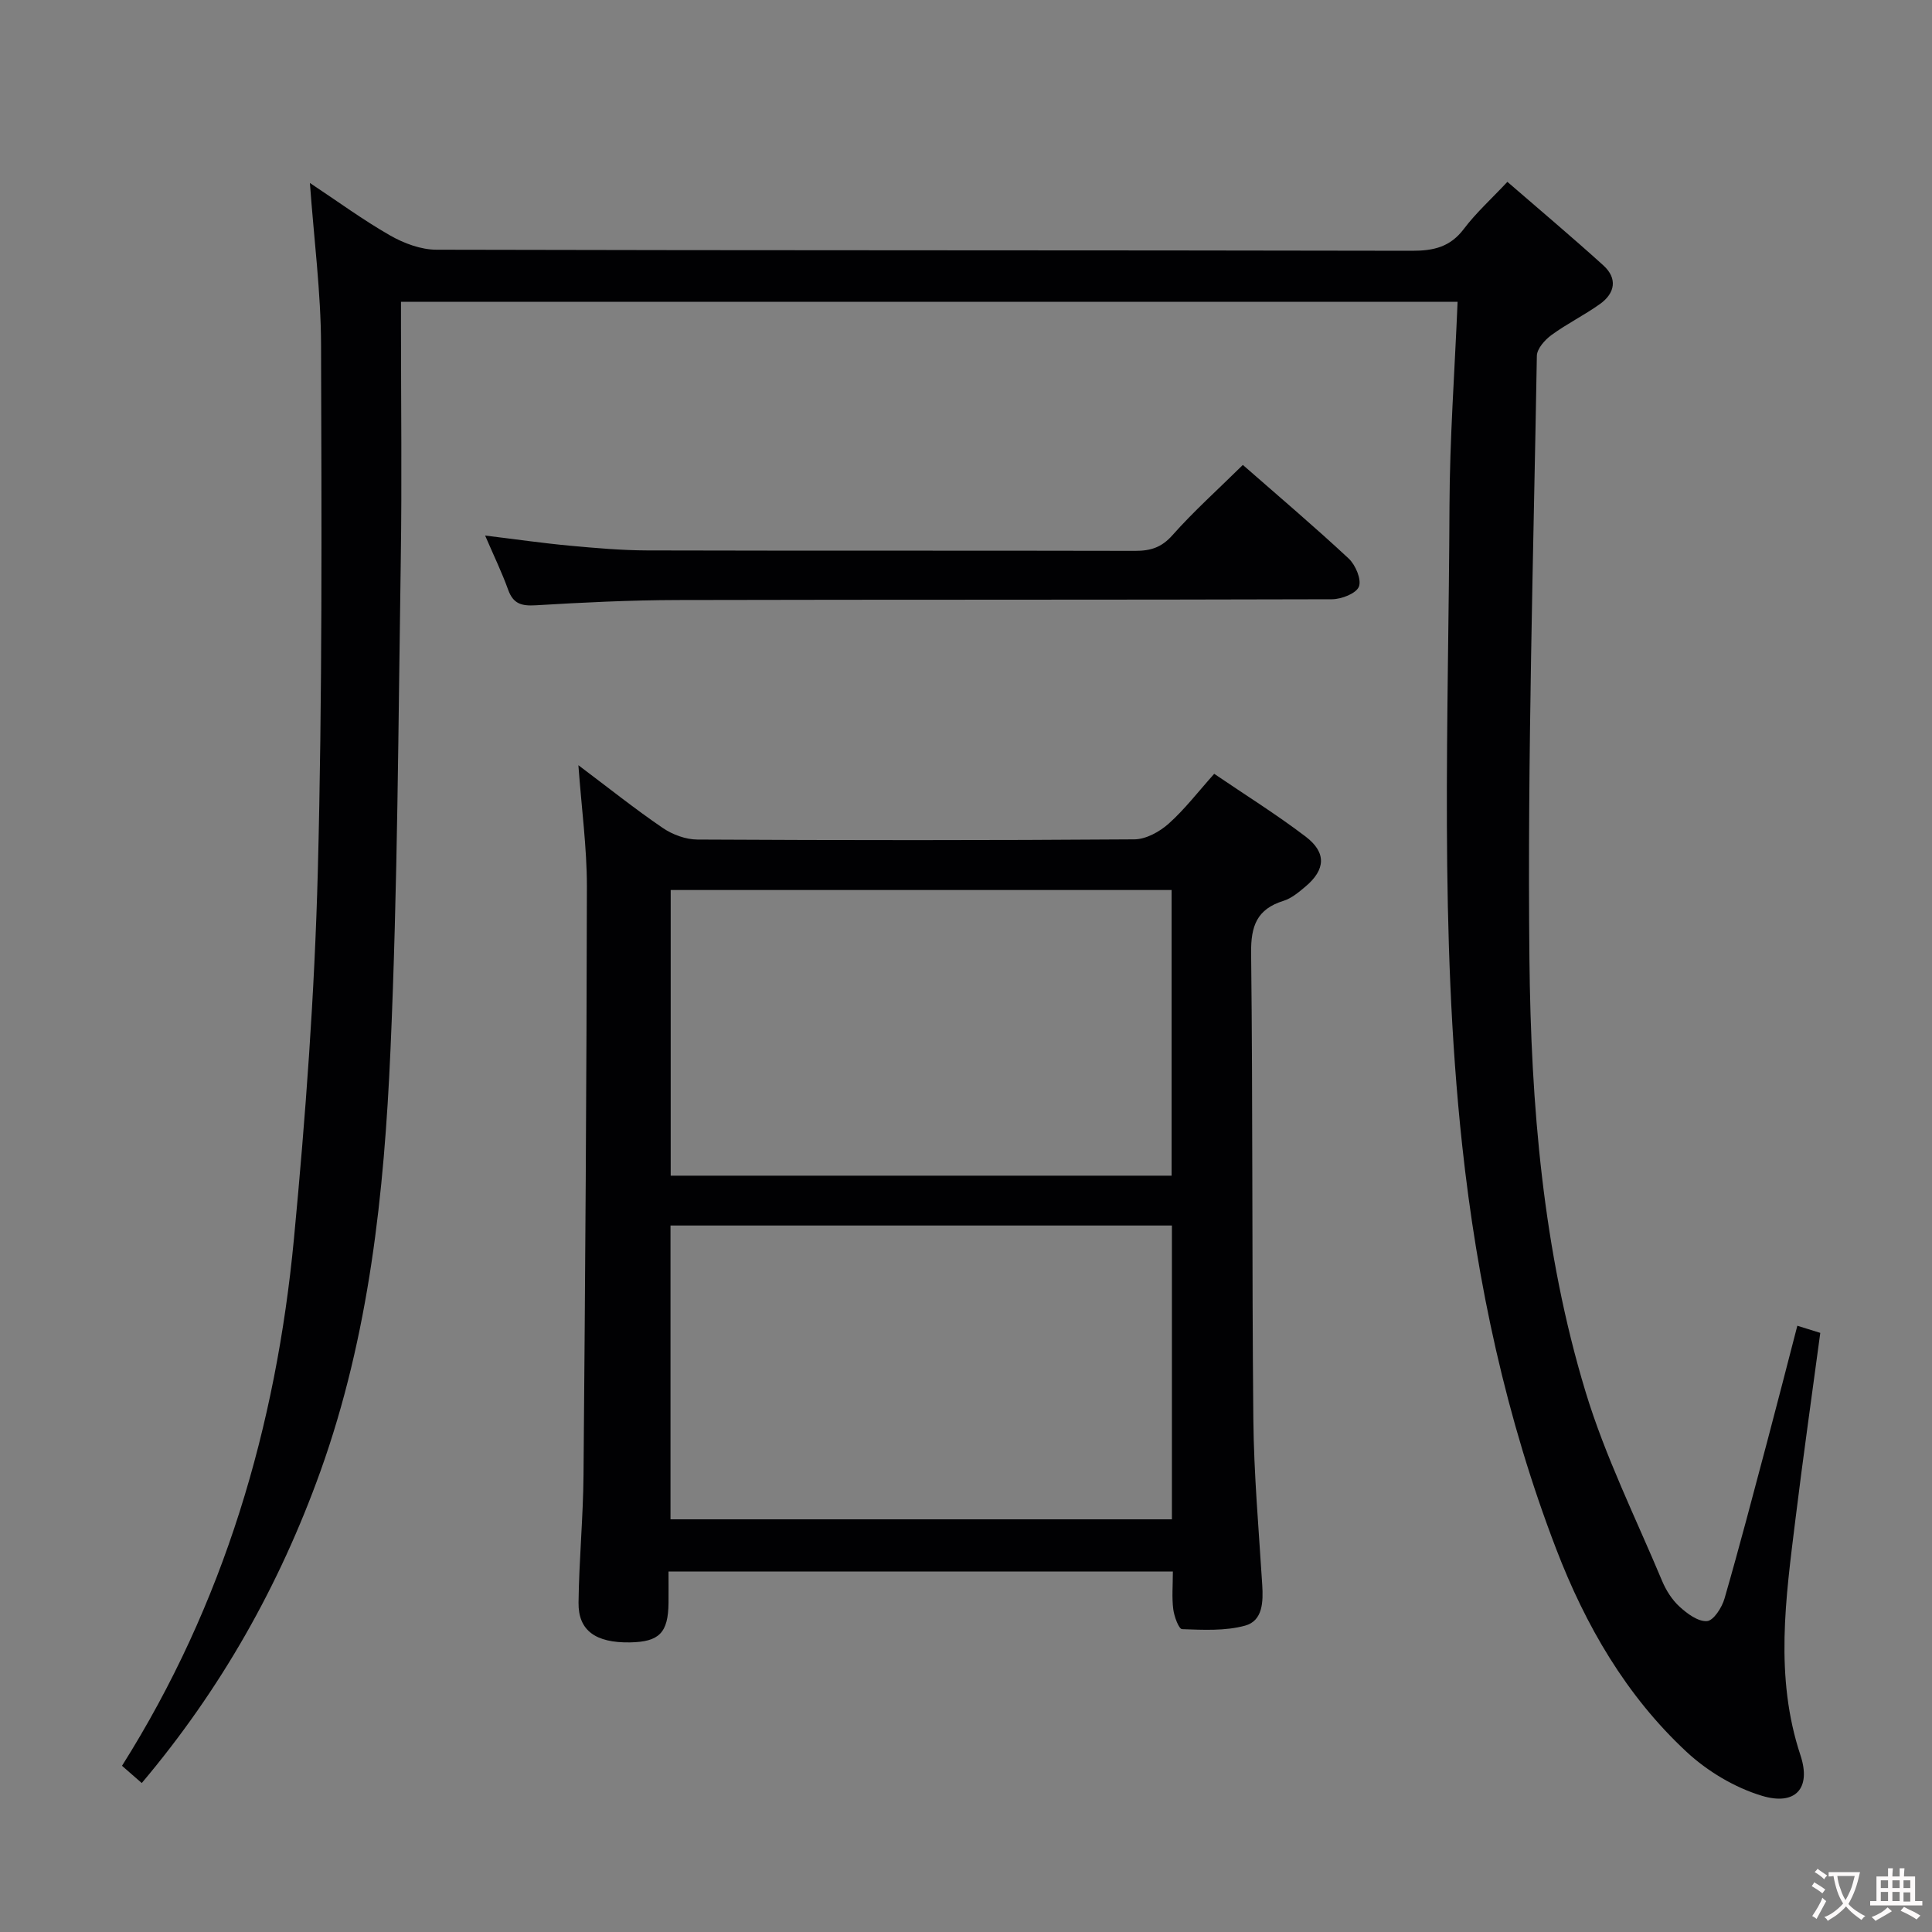 <svg enable-background="new 0 0 400 400" viewBox="0 0 400 400" xmlns="http://www.w3.org/2000/svg"><rect x="0" y="0" width="400" height="400" fill="#808080" stroke="none"/><g fill="#010103"><path d="m29.35 369.16c-1.57-1.37-2.8-2.45-4.09-3.57 21.13-33.51 31.91-70.28 35.6-109.14 2.4-25.3 4.28-50.7 4.94-76.09.95-36.28.78-72.6.67-108.91-.03-10.93-1.46-21.85-2.31-33.57 5.72 3.79 10.98 7.65 16.61 10.87 2.86 1.63 6.38 2.95 9.61 2.95 67.32.17 134.64.08 201.95.22 4.5.01 7.92-.78 10.75-4.53 2.49-3.3 5.61-6.12 9.01-9.74 6.69 5.8 13.39 11.43 19.87 17.3 2.97 2.69 2.43 5.75-.7 7.99-3.23 2.31-6.84 4.08-10.04 6.42-1.37 1-3 2.83-3.03 4.31-.71 41.6-1.97 83.22-1.54 124.81.31 30.22 2.79 60.52 11.62 89.66 4.07 13.43 10.41 26.17 15.85 39.17.82 1.96 2.07 3.93 3.62 5.34 1.58 1.45 3.85 3.13 5.69 2.98 1.35-.11 3.08-2.81 3.61-4.66 3.13-10.84 5.98-21.76 8.88-32.66 2.08-7.83 4.08-15.67 6.2-23.83 1.82.57 3.2.99 4.75 1.48-1.74 13.01-3.57 25.78-5.14 38.58-2.01 16.32-4.36 32.6 1.04 48.88 2.26 6.83-1.03 10.48-7.98 8.38-5.64-1.7-11.27-5.07-15.61-9.1-12.51-11.63-20.93-26.18-27.01-42.06-10.34-26.96-16.35-54.89-19.45-83.6-4.75-44.03-2.79-88.15-2.62-132.24.05-13.95 1.08-27.9 1.68-42.32-72.8 0-145.47 0-218.76 0v5.19c0 16 .2 32-.04 47.99-.52 33.95-.64 67.92-2.14 101.82-1.3 29.54-4.39 58.96-14.51 87.17-8.48 23.59-20.55 45.03-36.98 64.51z"/><path d="m119.75 158.43c6.33 4.76 11.75 9.09 17.47 12.99 2.02 1.38 4.76 2.39 7.17 2.4 30.16.16 60.31.18 90.47-.04 2.41-.02 5.22-1.57 7.1-3.25 3.32-2.96 6.07-6.57 9.43-10.32 6.45 4.39 12.9 8.41 18.93 13 4.35 3.31 4.12 6.84-.02 10.33-1.39 1.17-2.9 2.45-4.57 2.97-5.5 1.71-6.77 5.2-6.7 10.8.37 32.15.15 64.3.46 96.45.11 11.46 1.13 22.9 1.84 34.35.22 3.52.13 7.45-3.54 8.46-4.12 1.13-8.69.88-13.05.73-.68-.02-1.64-2.63-1.83-4.13-.31-2.44-.08-4.95-.08-7.81-34.84 0-69.36 0-104.42 0 0 2.26.02 4.39 0 6.51-.07 6.18-1.91 8.06-7.97 8.17-7.09.12-10.73-2.43-10.66-8.22.1-8.81.96-17.61 1.03-26.42.35-40.63.64-81.27.7-121.9 0-8.01-1.1-16.04-1.76-25.07zm122.88 95.3c-34.82 0-69.21 0-103.81 0v60.83h103.81c0-20.32 0-40.28 0-60.83zm-.06-69.46c-34.9 0-69.19 0-103.71 0v59.14h103.71c0-19.87 0-39.3 0-59.14z"/><path d="m257.32 96.26c7.49 6.56 14.85 12.8 21.9 19.37 1.42 1.32 2.7 4.34 2.13 5.82-.55 1.42-3.61 2.61-5.57 2.62-45.15.14-90.3.05-135.46.16-9.81.02-19.62.5-29.41 1.09-2.92.17-4.65-.29-5.7-3.21-1.28-3.56-2.94-6.98-4.77-11.23 6.35.77 11.99 1.59 17.66 2.11 5.29.49 10.61.95 15.92.97 33.66.09 67.31.01 100.97.09 3.19.01 5.49-.68 7.76-3.25 4.4-4.96 9.37-9.41 14.57-14.54z"/></g><path d="m377.9 391.2c-.2.3-.4.5-.6.8-.7-.6-1.4-1-2.2-1.5.2-.3.4-.5.5-.8.6.4 1.4.8 2.3 1.5zm-1.8 6.1c-.2-.2-.5-.4-.9-.6.4-.6.8-1.2 1.2-1.9s.7-1.3.9-1.9c.3.3.5.5.8.7-.7 1.3-1.4 2.6-2 3.7zm2.2-9c-.3.3-.5.5-.6.8-.6-.6-1.3-1.1-2-1.5.3-.3.5-.5.6-.7.6.5 1.3.9 2 1.4zm.3.2v-.9h2 4.5c-.3 1.3-.6 2.5-1 3.6s-.9 2.1-1.4 3c.4.5 1 1 1.6 1.4s1.2.8 1.9 1.1c-.3.2-.5.4-.8.8-.4-.3-1-.7-1.6-1.2s-1.2-1.1-1.6-1.6c-.5.6-1.1 1.1-1.7 1.6s-1.4.9-2.1 1.4c-.1-.3-.3-.5-.7-.8.6-.2 1.2-.5 1.9-1s1.4-1.1 2-1.8c-.5-.8-.9-1.6-1.2-2.5s-.6-2-.8-3.2c-.4.1-.7.1-1 .1zm2.5 2.7c.3 1 .7 1.7 1 2.2.3-.5.6-1.1 1-2s.6-1.9.9-3h-3.2-.4c.1.9.3 1.8.7 2.8z" fill="#fcfafa"/><path d="m396.5 388.5v1.5 3.6h1.5v.9c-.4 0-1 0-1.7 0h-7.9c-.5 0-.9 0-1.2 0v-.9h1.3v-3.5c0-.7 0-1.2 0-1.6h2.4c0-.8 0-1.4 0-1.7h1c0 .3-.1.8-.1 1.7h1.5c0-.8 0-1.4 0-1.7h1c0 .3-.1.9-.1 1.7zm-8.2 9.2c-.2-.3-.5-.5-.8-.8.8-.3 1.4-.6 1.9-.9s1-.7 1.4-1.1c.3.3.6.5.9.8-1.6 1-2.8 1.6-3.4 2zm2.6-6.8v-1.6h-1.5v1.6zm0 2.7v-1.9h-1.5v1.9zm2.4-2.7v-1.6h-1.5v1.6zm0 2.7v-1.9h-1.5v1.9zm.2 2 .7-.8c.4.2.9.5 1.6.8s1.3.7 1.8 1c-.3.3-.5.5-.8.8-.4-.3-1.5-1-3.3-1.8zm2-4.7v-1.6h-1.4v1.6zm0 2.8v-1.9h-1.4v1.9z" fill="#fcfafa"/></svg>